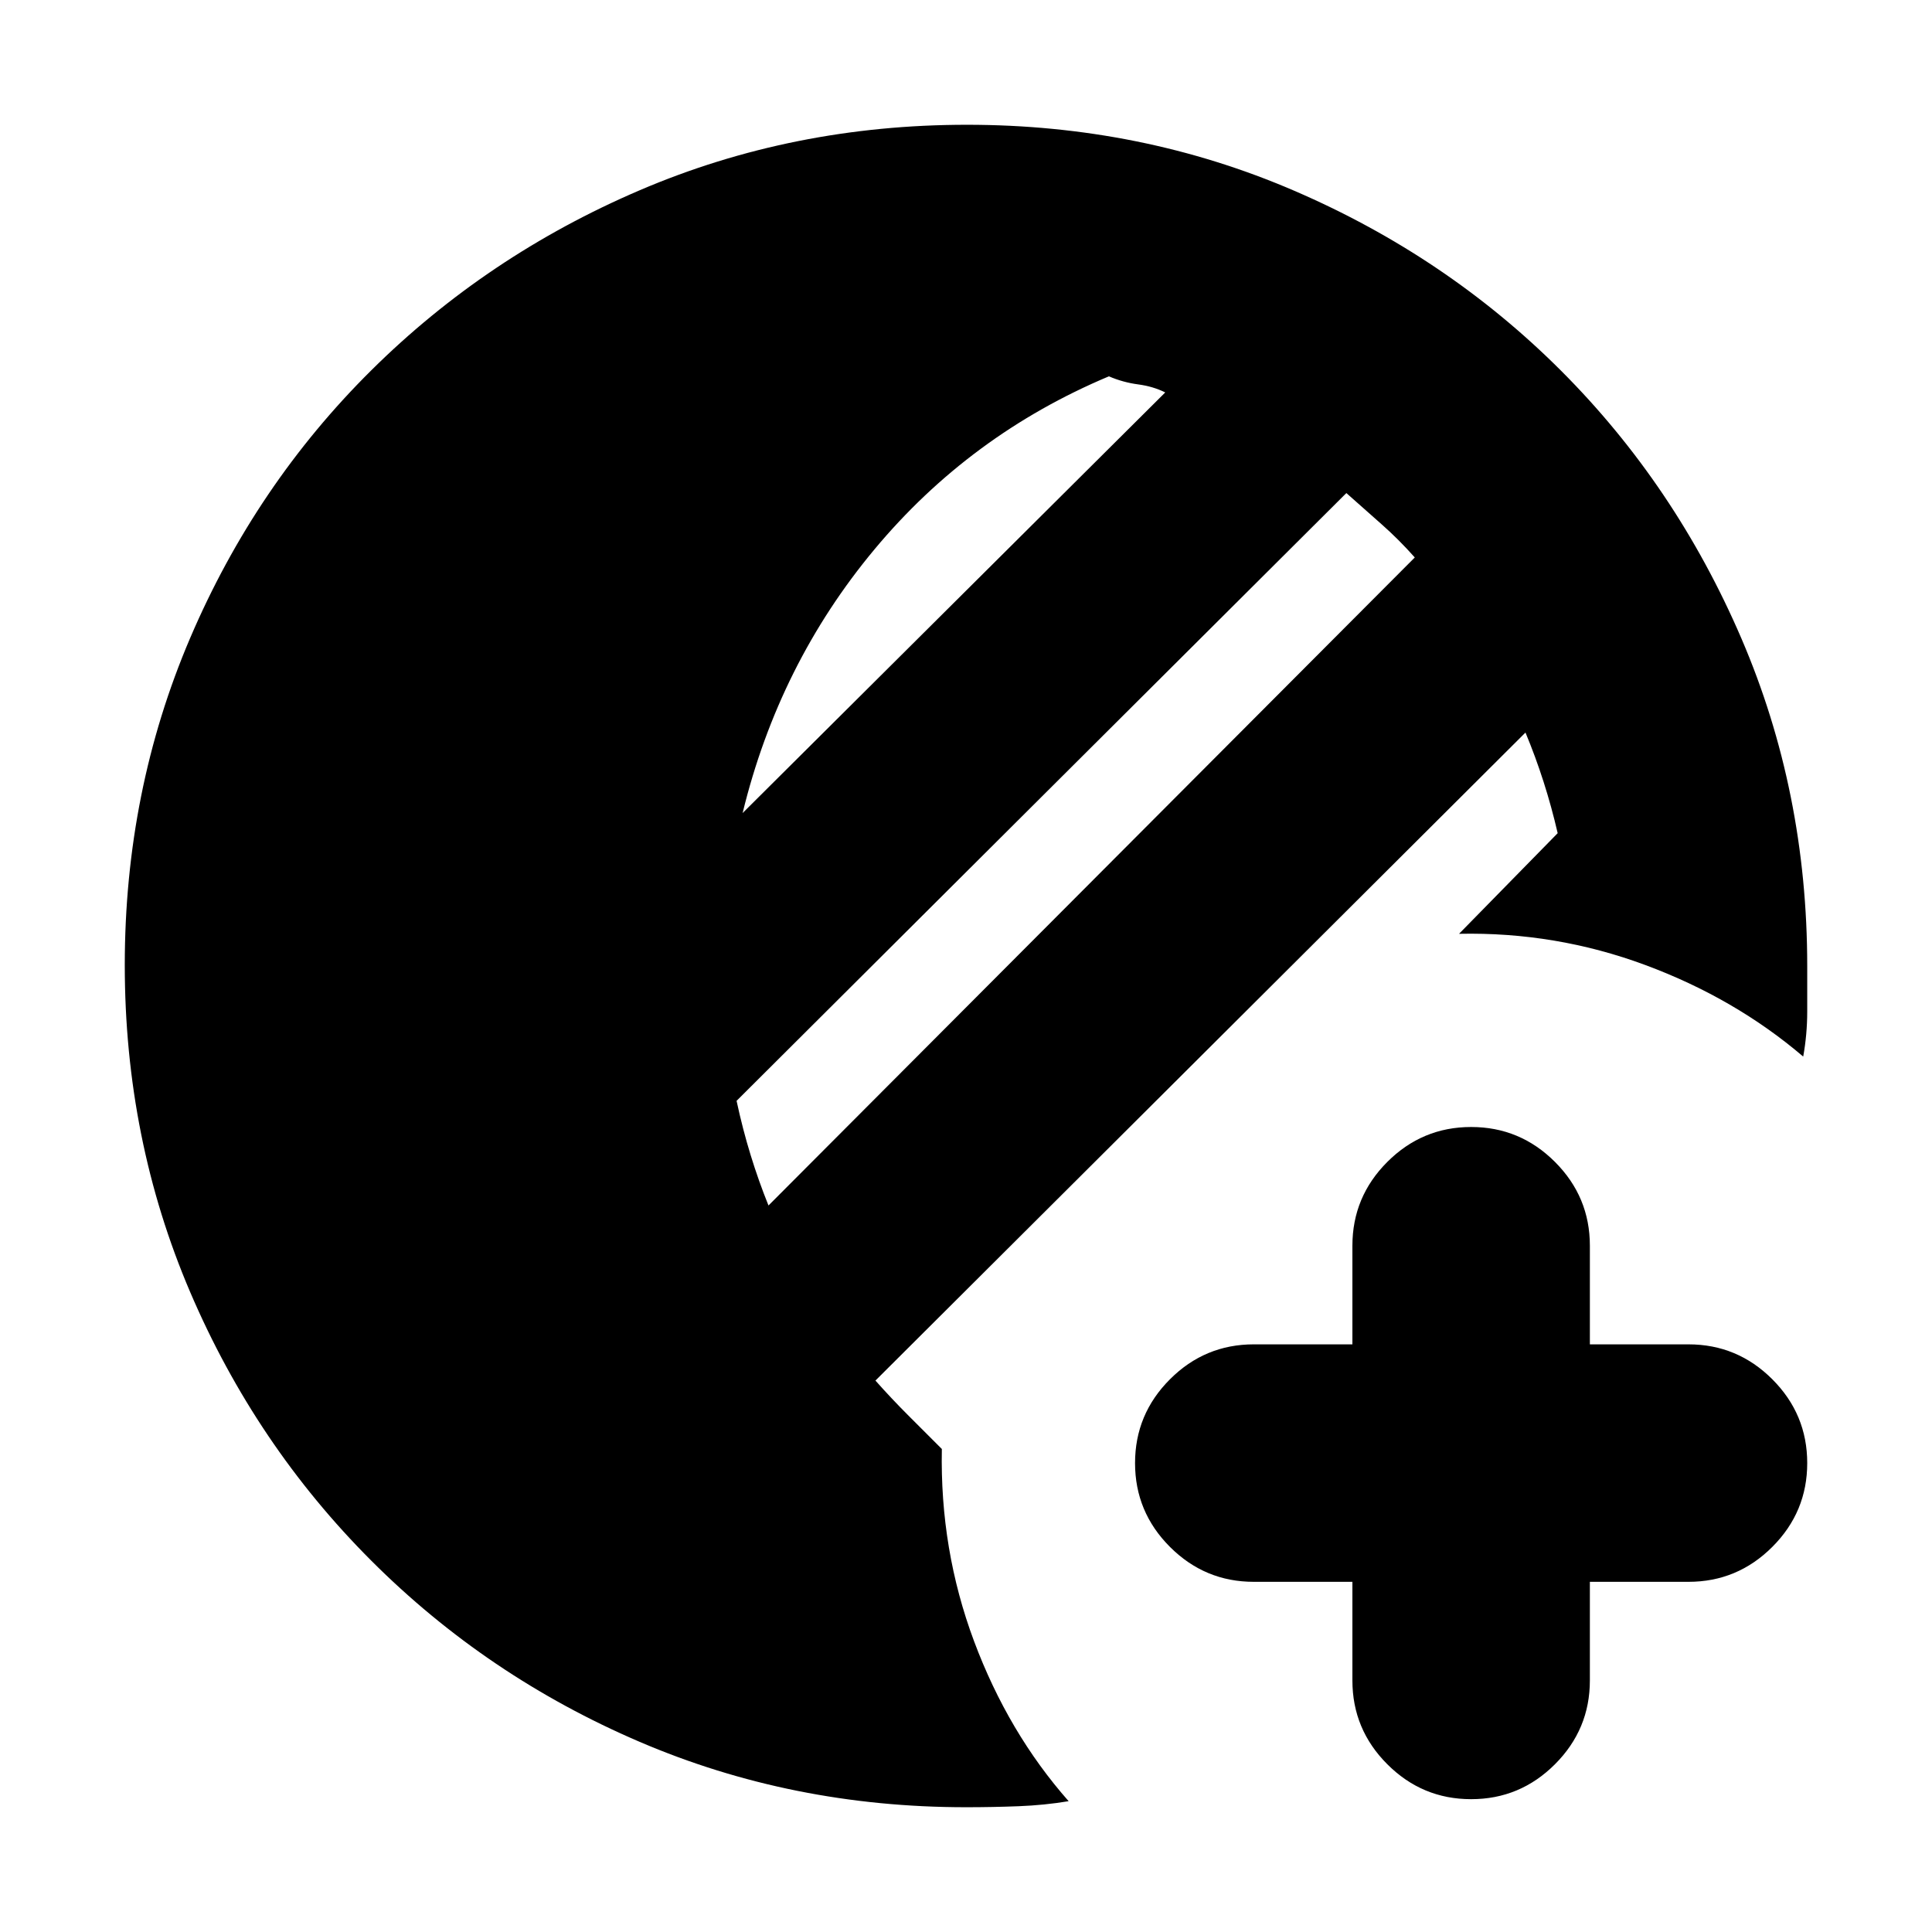 <svg xmlns="http://www.w3.org/2000/svg" height="20" viewBox="0 -960 960 960" width="20"><path d="M672-174h-49q-24.3 0-41.65-17.35Q564-208.7 564-233q0-24.3 17.35-41.65Q598.7-292 623-292h49v-49q0-24.3 17.35-41.65Q706.7-400 731-400q24.3 0 41.65 17.35Q790-365.3 790-341v49h49q24.3 0 41.65 17.35Q898-257.3 898-233q0 24.3-17.35 41.65Q863.3-174 839-174h-49v49q0 24.3-17.35 41.65Q755.3-66 731-66q-24.3 0-41.65-17.35Q672-100.7 672-125v-49ZM480-62q-86.376 0-162.188-32.5Q242-127 184.5-184.5 127-242 94.5-317.958 62-393.917 62-480.458 62-567 94.5-643t90-133q57.5-57 133.458-89.5 75.959-32.5 162.5-32.5 86.542 0 162.548 32.74 76.007 32.74 132.792 89.58 56.786 56.84 89.494 132.92Q898-566.68 898-480v22.5q0 11.5-2 22.5-34-29-78.5-45.5T725-496l49-50q-3-13-7-25.5t-9-24.5L435-274q8 9 16.5 17.5L468-240q-1 50 16 95.5T531-65q-12 2-24.864 2.5-12.863.5-26.136.5Zm-98.139-299L703-683q-8-9-16.5-16.5T669-715L366-413q3 14 7 27t8.861 25ZM369-556l210-209q-6-3-13.5-4t-14.5-4q-69 29-116.5 86T369-556Z"/></svg>
